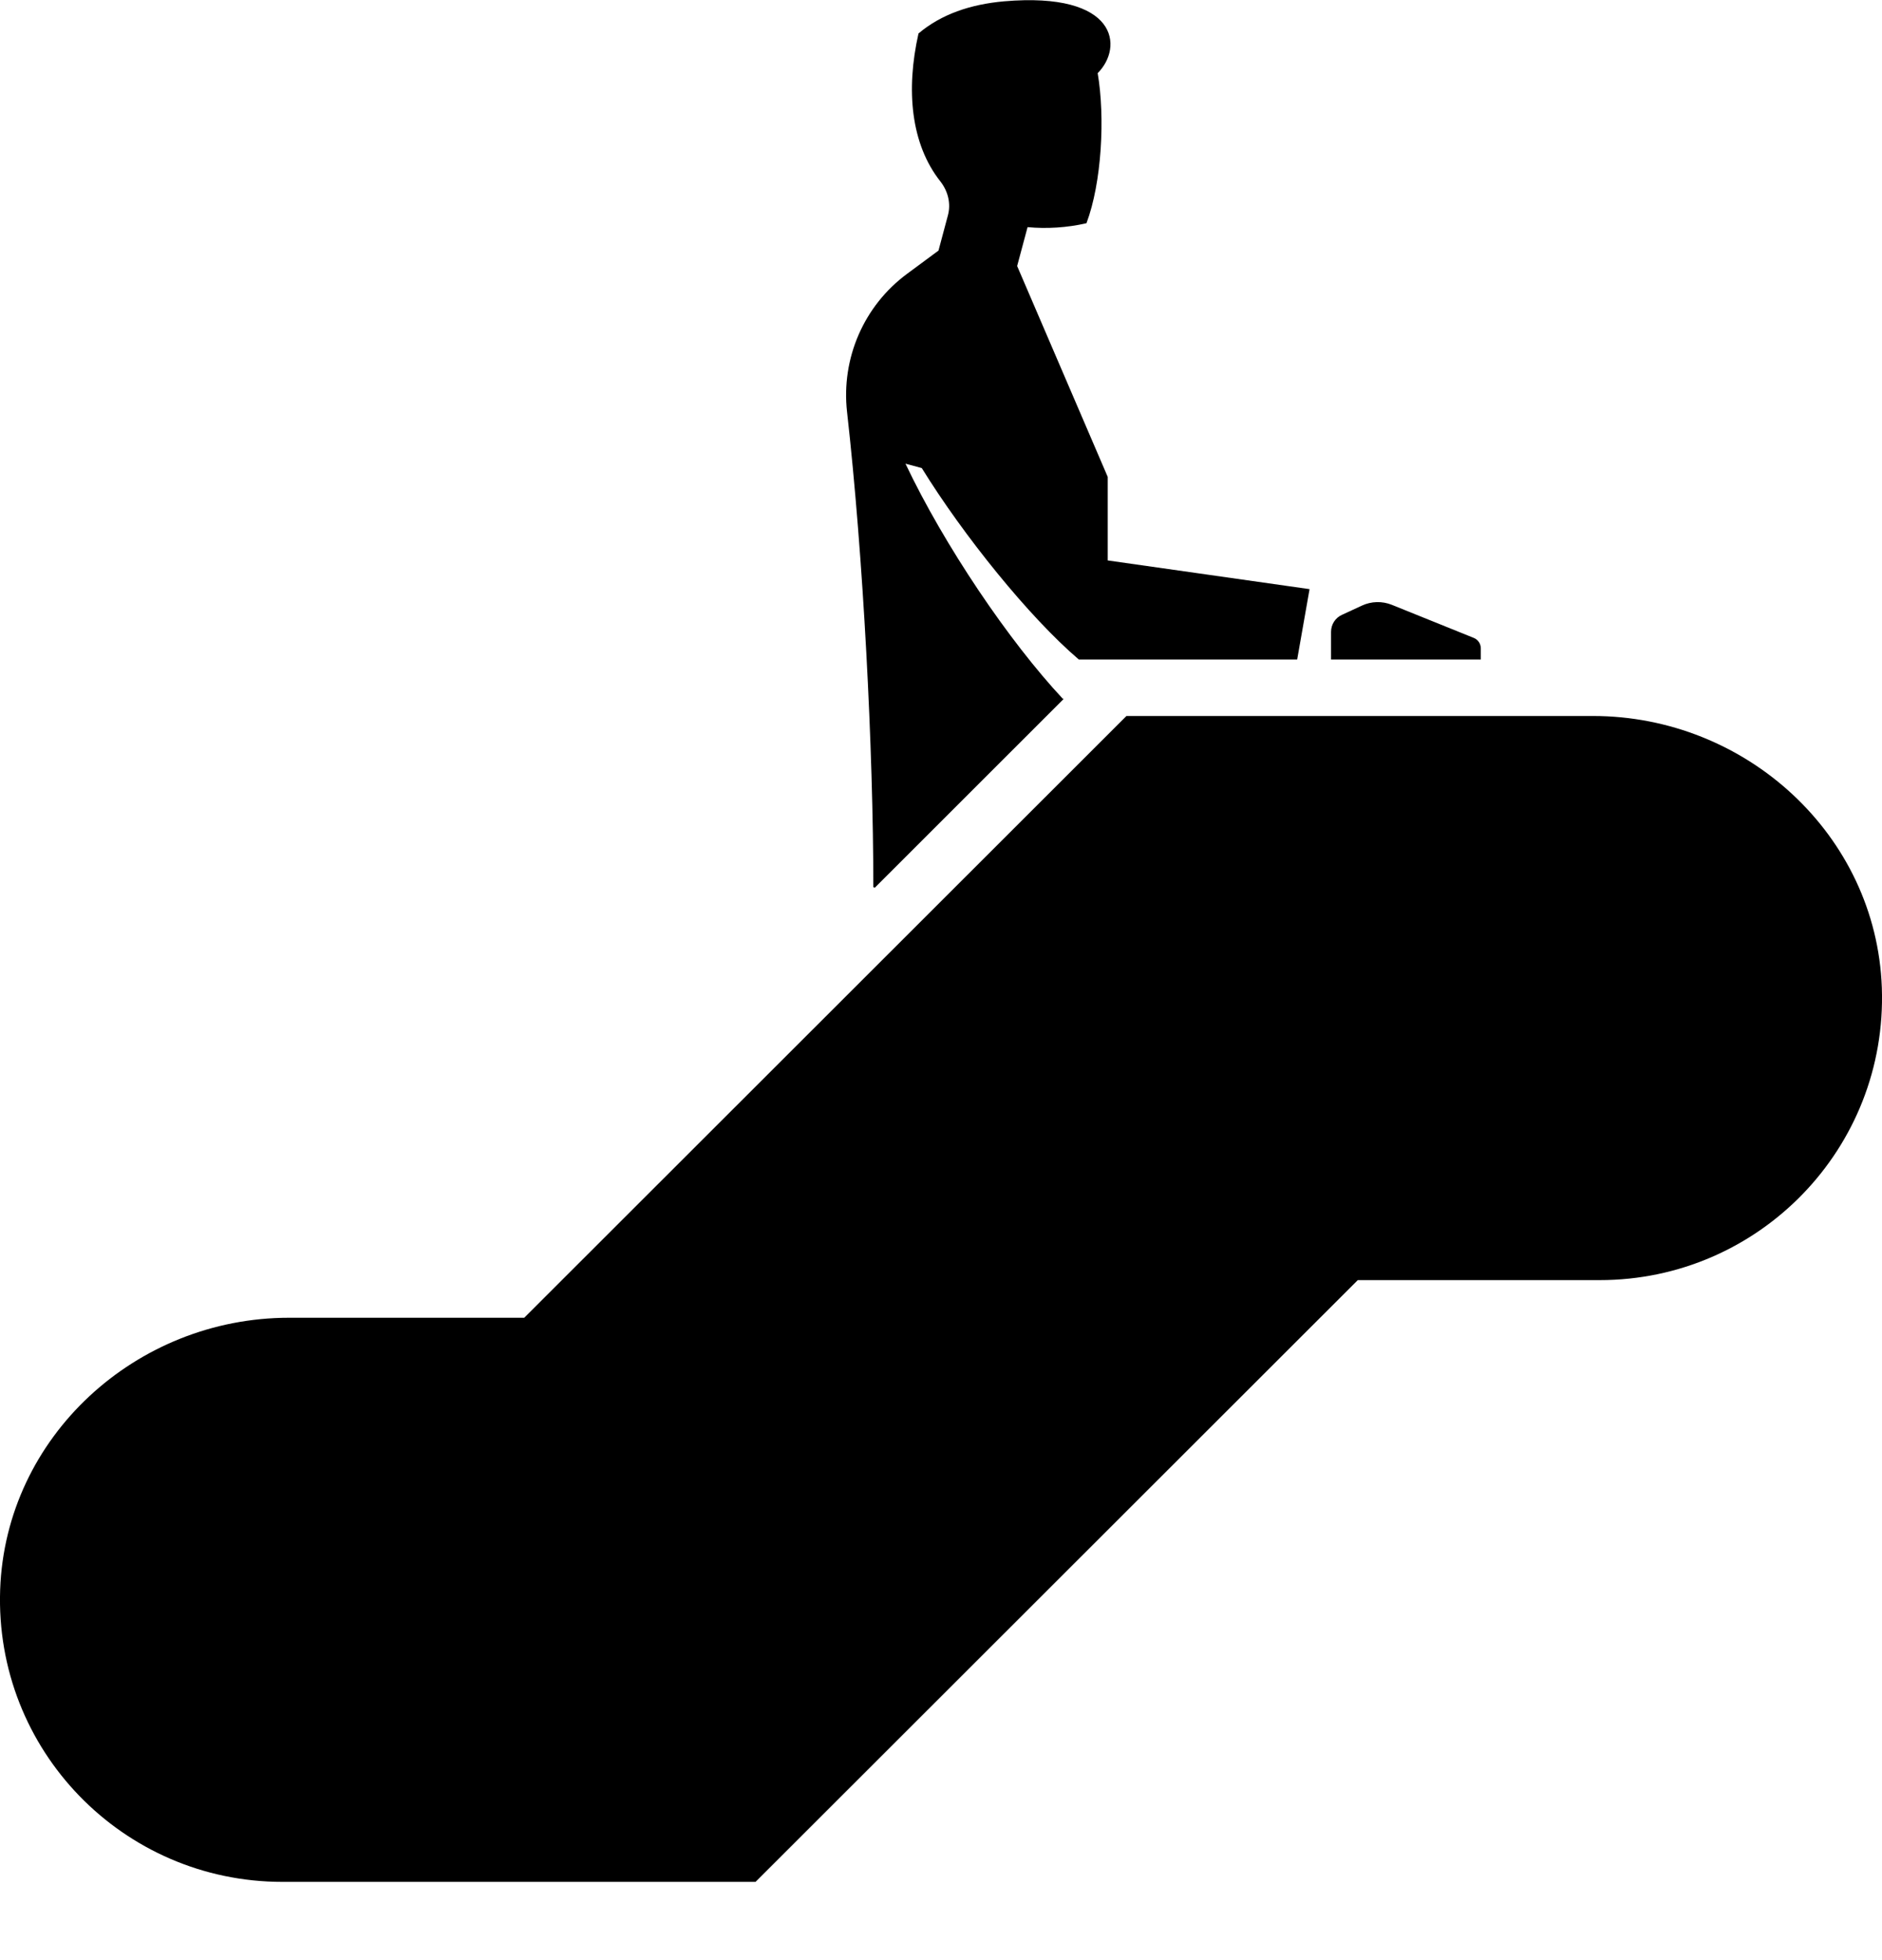 <svg width="24" height="25" viewBox="0 0 24 25" fill="none" xmlns="http://www.w3.org/2000/svg">
<path fill-rule="evenodd" clip-rule="evenodd" d="M11.137 11.314L11.155 11.323L13.566 8.913H13.554C12.87 8.182 12.041 6.956 11.547 5.914L11.755 5.97C12.283 6.826 13.126 7.873 13.758 8.412H16.542L16.7 7.514L14.126 7.148V6.082L12.971 3.393L13.104 2.897C13.348 2.92 13.608 2.904 13.855 2.847C14.05 2.328 14.094 1.496 13.998 0.933C14.33 0.601 14.257 -0.109 12.803 0.017C12.377 0.055 12.003 0.181 11.713 0.427C11.55 1.15 11.616 1.838 11.992 2.314C12.089 2.437 12.129 2.596 12.088 2.747L11.968 3.196L11.568 3.492C11.015 3.9 10.725 4.573 10.802 5.255C11.009 7.094 11.137 9.562 11.137 11.314ZM18.884 8.27C18.884 8.211 18.849 8.158 18.794 8.136L17.749 7.714C17.626 7.665 17.488 7.668 17.368 7.724L17.113 7.842C17.028 7.88 16.974 7.965 16.974 8.059V8.412H18.884V8.27ZM20.314 9.132C22.265 9.132 23.928 10.649 23.998 12.598C24.07 14.645 22.432 16.327 20.4 16.327H17.315L9.635 24.002H3.601C1.568 24.002 -0.07 22.321 0.002 20.274C0.072 18.324 1.734 16.807 3.686 16.807H6.685L14.365 9.132H20.314Z" fill="currentColor"/>
</svg>

